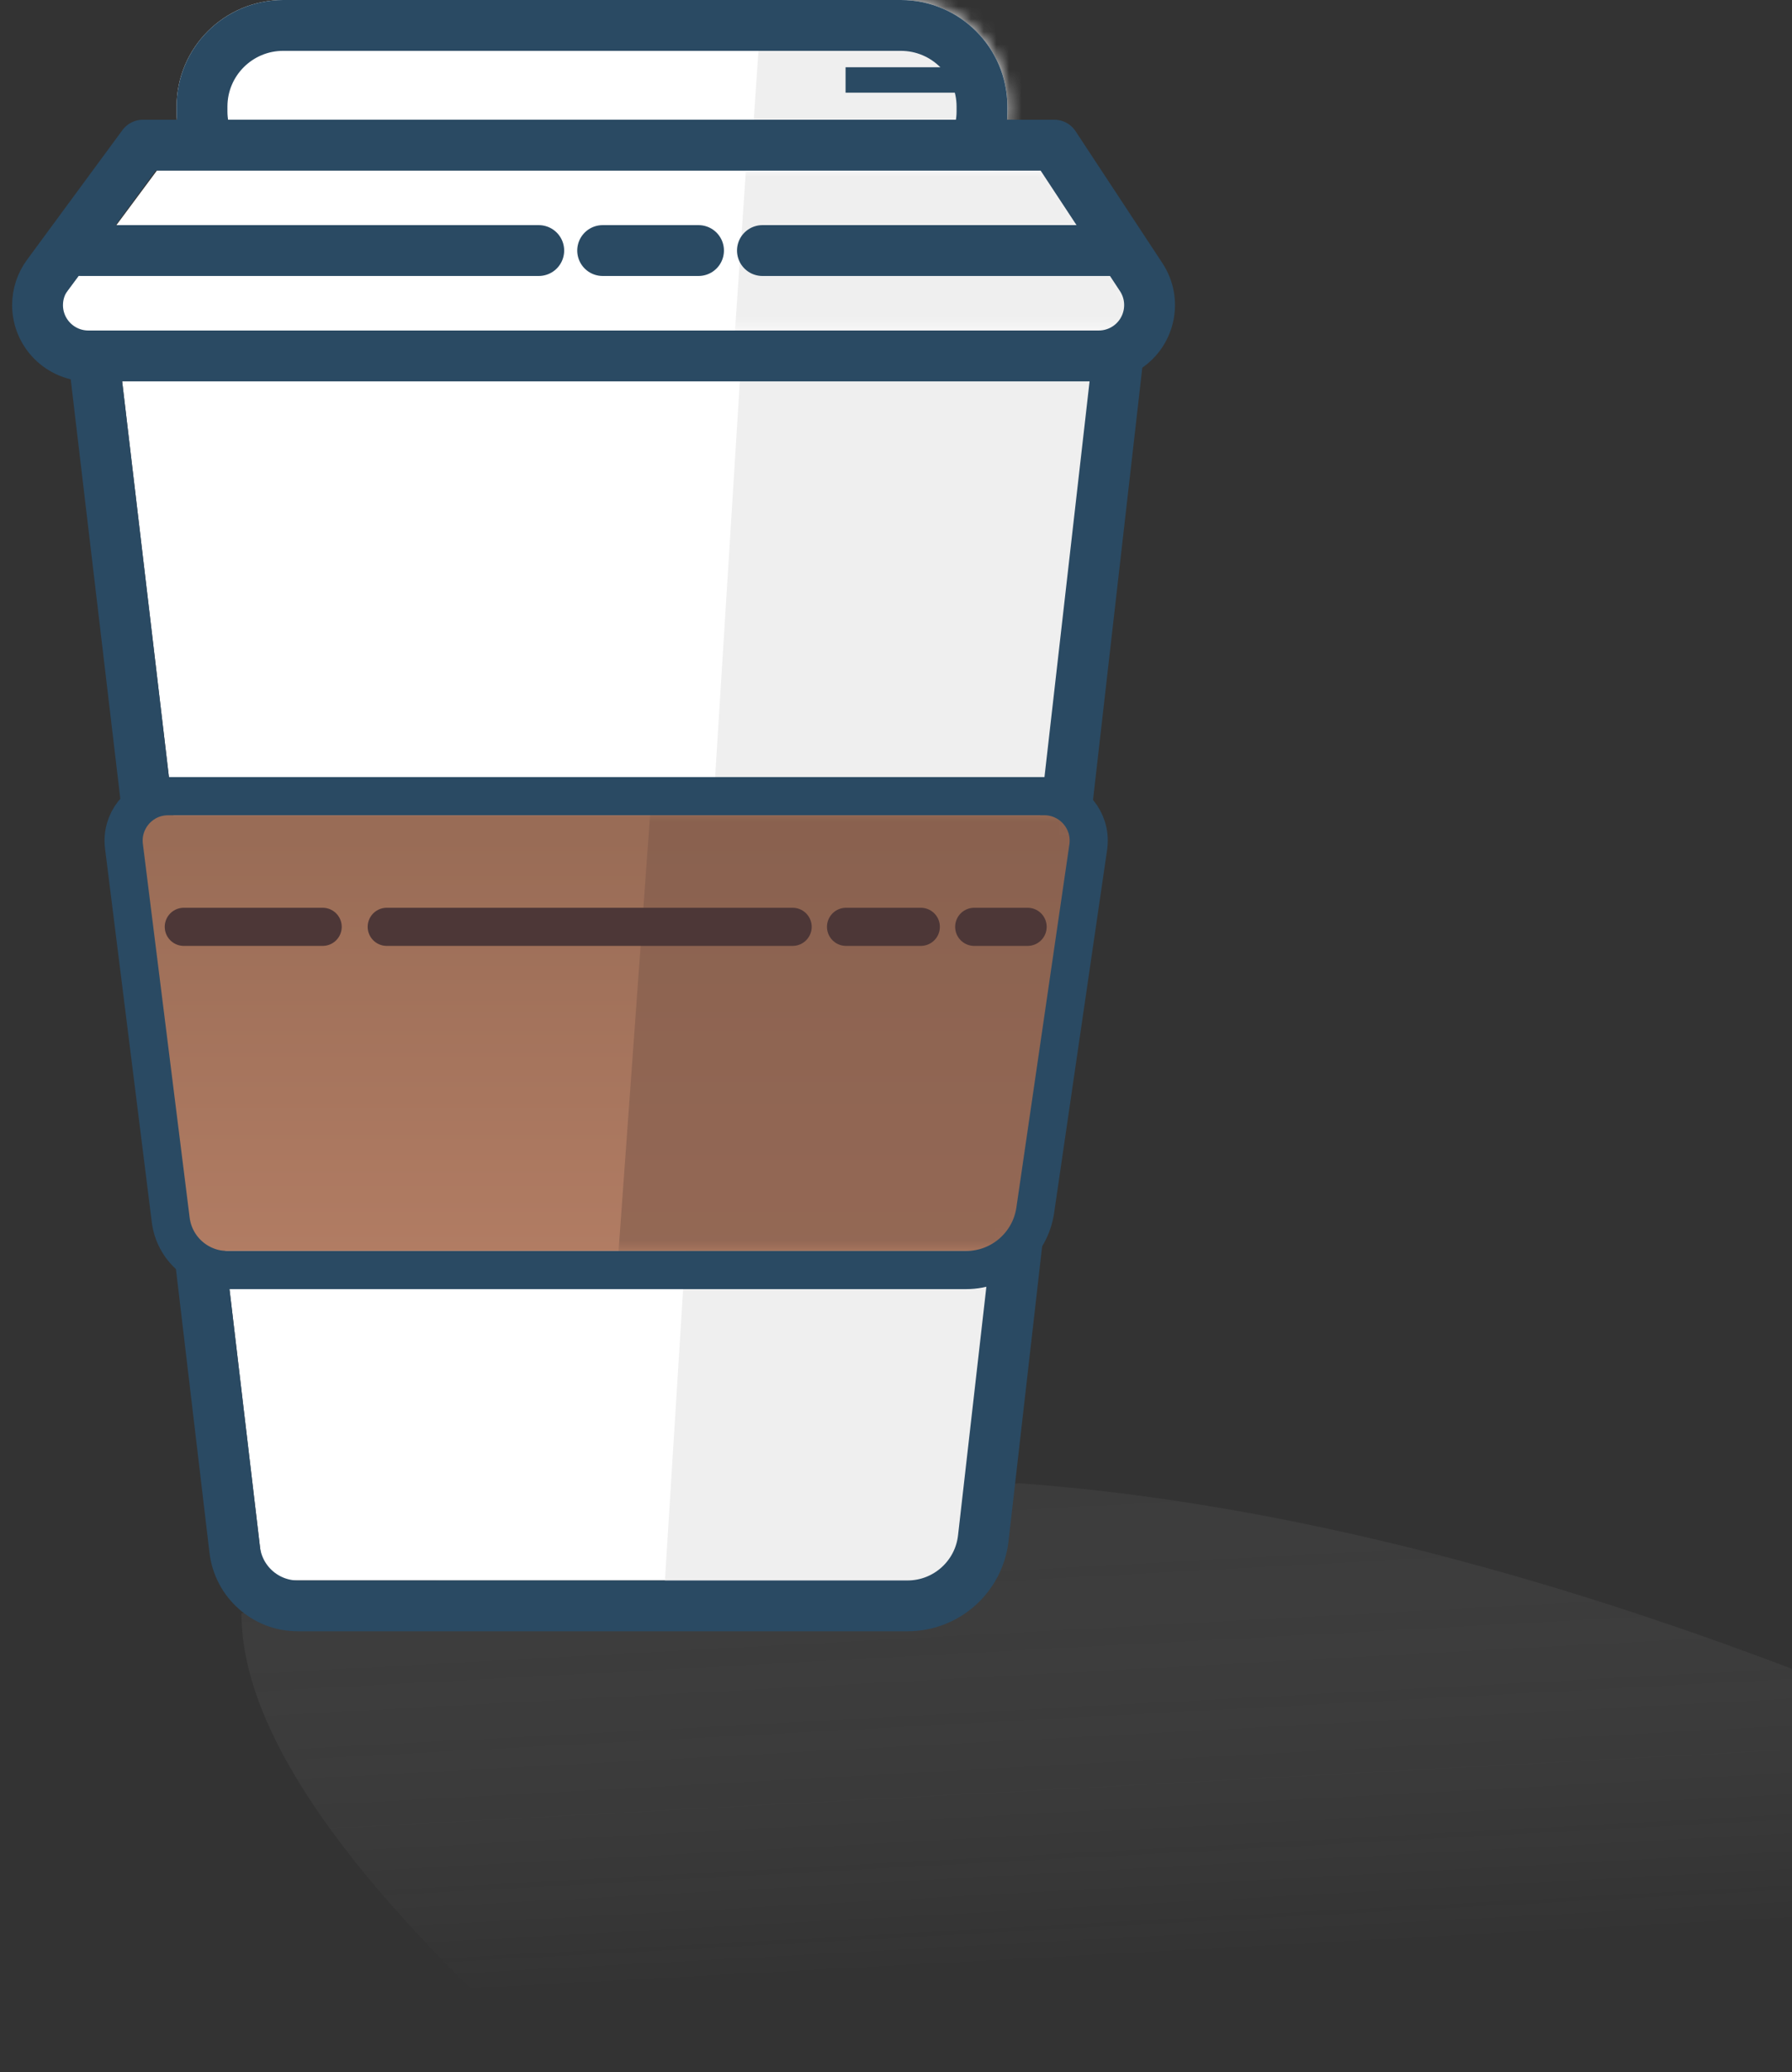 <svg height="163" viewBox="0 0 141 163" width="141" xmlns="http://www.w3.org/2000/svg" xmlns:xlink="http://www.w3.org/1999/xlink"><rect x="0" y="0" width="141" height="163" fill="#333333" stroke="none"/><defs><linearGradient id="a" x1="25.959%" x2="19.486%" y1="50%" y2="0%"><stop offset="0" stop-color="#eee" stop-opacity="0"/><stop offset="1" stop-color="#737373" stop-opacity=".139"/></linearGradient><linearGradient id="b" x1="50%" x2="50%" y1="0%" y2="100%"><stop offset=".051" stop-color="#996c56"/><stop offset="1" stop-color="#b17c63"/></linearGradient><path id="c" d="m2.547 0h71.455c1.105 0 2 .895 2 2 0 .1-.007.2-.022.299l-4.315 28.577c-.295 1.956-1.977 3.403-3.955 3.403h-60.363c-1.508 0-2.782-1.119-2.975-2.615l-3.808-29.407c-.142-1.095.631-2.098 1.727-2.24.085-.011.171-.017.257-.017z"/><path id="d" d="m8.387 0h48.597c4.632 0 8.387 3.755 8.387 8.387v.387c0 4.418-3.582 8-8 8h-49.371c-4.418 0-8-3.582-8-8v-.387c0-4.632 3.755-8.387 8.387-8.387z"/><path id="e" d="m9.345 0h70.292l8.363 12.581h-88z"/><mask id="f" fill="#fff"><use fill="#fff" fill-rule="evenodd" xlink:href="#c"/></mask><mask id="g" fill="#fff"><use fill="#fff" fill-rule="evenodd" xlink:href="#d"/></mask><mask id="h" fill="#fff"><use fill="#fff" fill-rule="evenodd" xlink:href="#e"/></mask></defs><g fill="none" fill-rule="evenodd" transform="translate(3)"><path d="m16 126.913c-.019 7.605 5.648 17.102 17 28.49s28.019 24.296 50 38.724l122.5-27.238c-19.848-13.91-41.381-25.406-64.6-34.488-23.219-9.083-44.472-14.323-63.759-15.723z" fill="url(#a)"/><g transform="translate(6 24)"><path d="m0 .836h77.319l-11.344 99.492h-54.209z" fill="#fff"/><path d="m49.564.387-6.317 101.11h24.072l11.314-101.11z" fill="#efefef"/><path d="m-2.25-1.164h81.811l-11.193 98.172c-.346 3.031-2.911 5.32-5.961 5.32h-47.973c-2.534 0-4.668-1.896-4.965-4.413z" stroke="#2a4a63" stroke-linejoin="round" stroke-width="4"/><g transform="translate(.84 40.131)"><use fill="url(#b)" xlink:href="#c"/><path d="m41.337-.379-2.591 35.808h34.422l5.276-35.808z" fill="#805b4c" fill-opacity=".586" mask="url(#f)"/><g stroke-width="3"><path d="m4.622 8.779h10.926" stroke="#4d3737" stroke-linecap="round"/><path d="m20.59 8.779h31.936" stroke="#4d3737" stroke-linecap="round"/><path d="m56.729 8.779h5.883" stroke="#4d3737" stroke-linecap="round"/><path d="m66.814 8.779h4.202" stroke="#4d3737" stroke-linecap="round"/><path d="m3.386-1.5h68.938c1.933 0 3.5 1.567 3.5 3.5 0 .169-.012.338-.037.505l-4.17 28.568c-.394 2.702-2.712 4.706-5.442 4.706h-58.117c-2.269 0-4.183-1.69-4.465-3.941l-3.68-29.403c-.24-1.918 1.12-3.668 3.038-3.908.144-.018.289-.027.435-.027z" stroke="#2a4a63" stroke-linejoin="round"/></g></g></g><g transform="translate(10.895)"><use fill="#fff" xlink:href="#d"/><path d="m47.511-21.418-6.898 101.429h26.286l12.354-101.429z" fill="#efefef" mask="url(#g)"/><g stroke="#2a4a63"><path d="m8.387 2c-3.527 0-6.387 2.86-6.387 6.387v.387c0 3.314 2.686 6 6 6h49.371c3.314 0 6-2.686 6-6v-.387c0-3.527-2.86-6.387-6.387-6.387z" stroke-width="4"/><path d="m53.638 6.29h8.8" stroke-linecap="square" stroke-width="2"/></g></g><g transform="translate(0 13.419)"><use fill="#fff" xlink:href="#e"/><path d="m55.891-2.966-6.898 101.429h26.286l12.354-101.429z" fill="#efefef" mask="url(#h)"/></g><g stroke="#2a4a63" stroke-width="4"><path d="m8.245 11.419h71.712l6.835 10.381c1.215 1.845.704 4.326-1.141 5.541-.653.43-1.418.659-2.2.659h-79.496c-2.209 0-4-1.791-4-4 0-.853.273-1.683.778-2.371z" stroke-linejoin="round"/><path d="m3.352 19.71h36.038" stroke-linecap="round"/><path d="m56.99 19.71h27.657" stroke-linecap="round"/><path d="m44.419 19.71h7.543" stroke-linecap="round"/></g></g></svg>